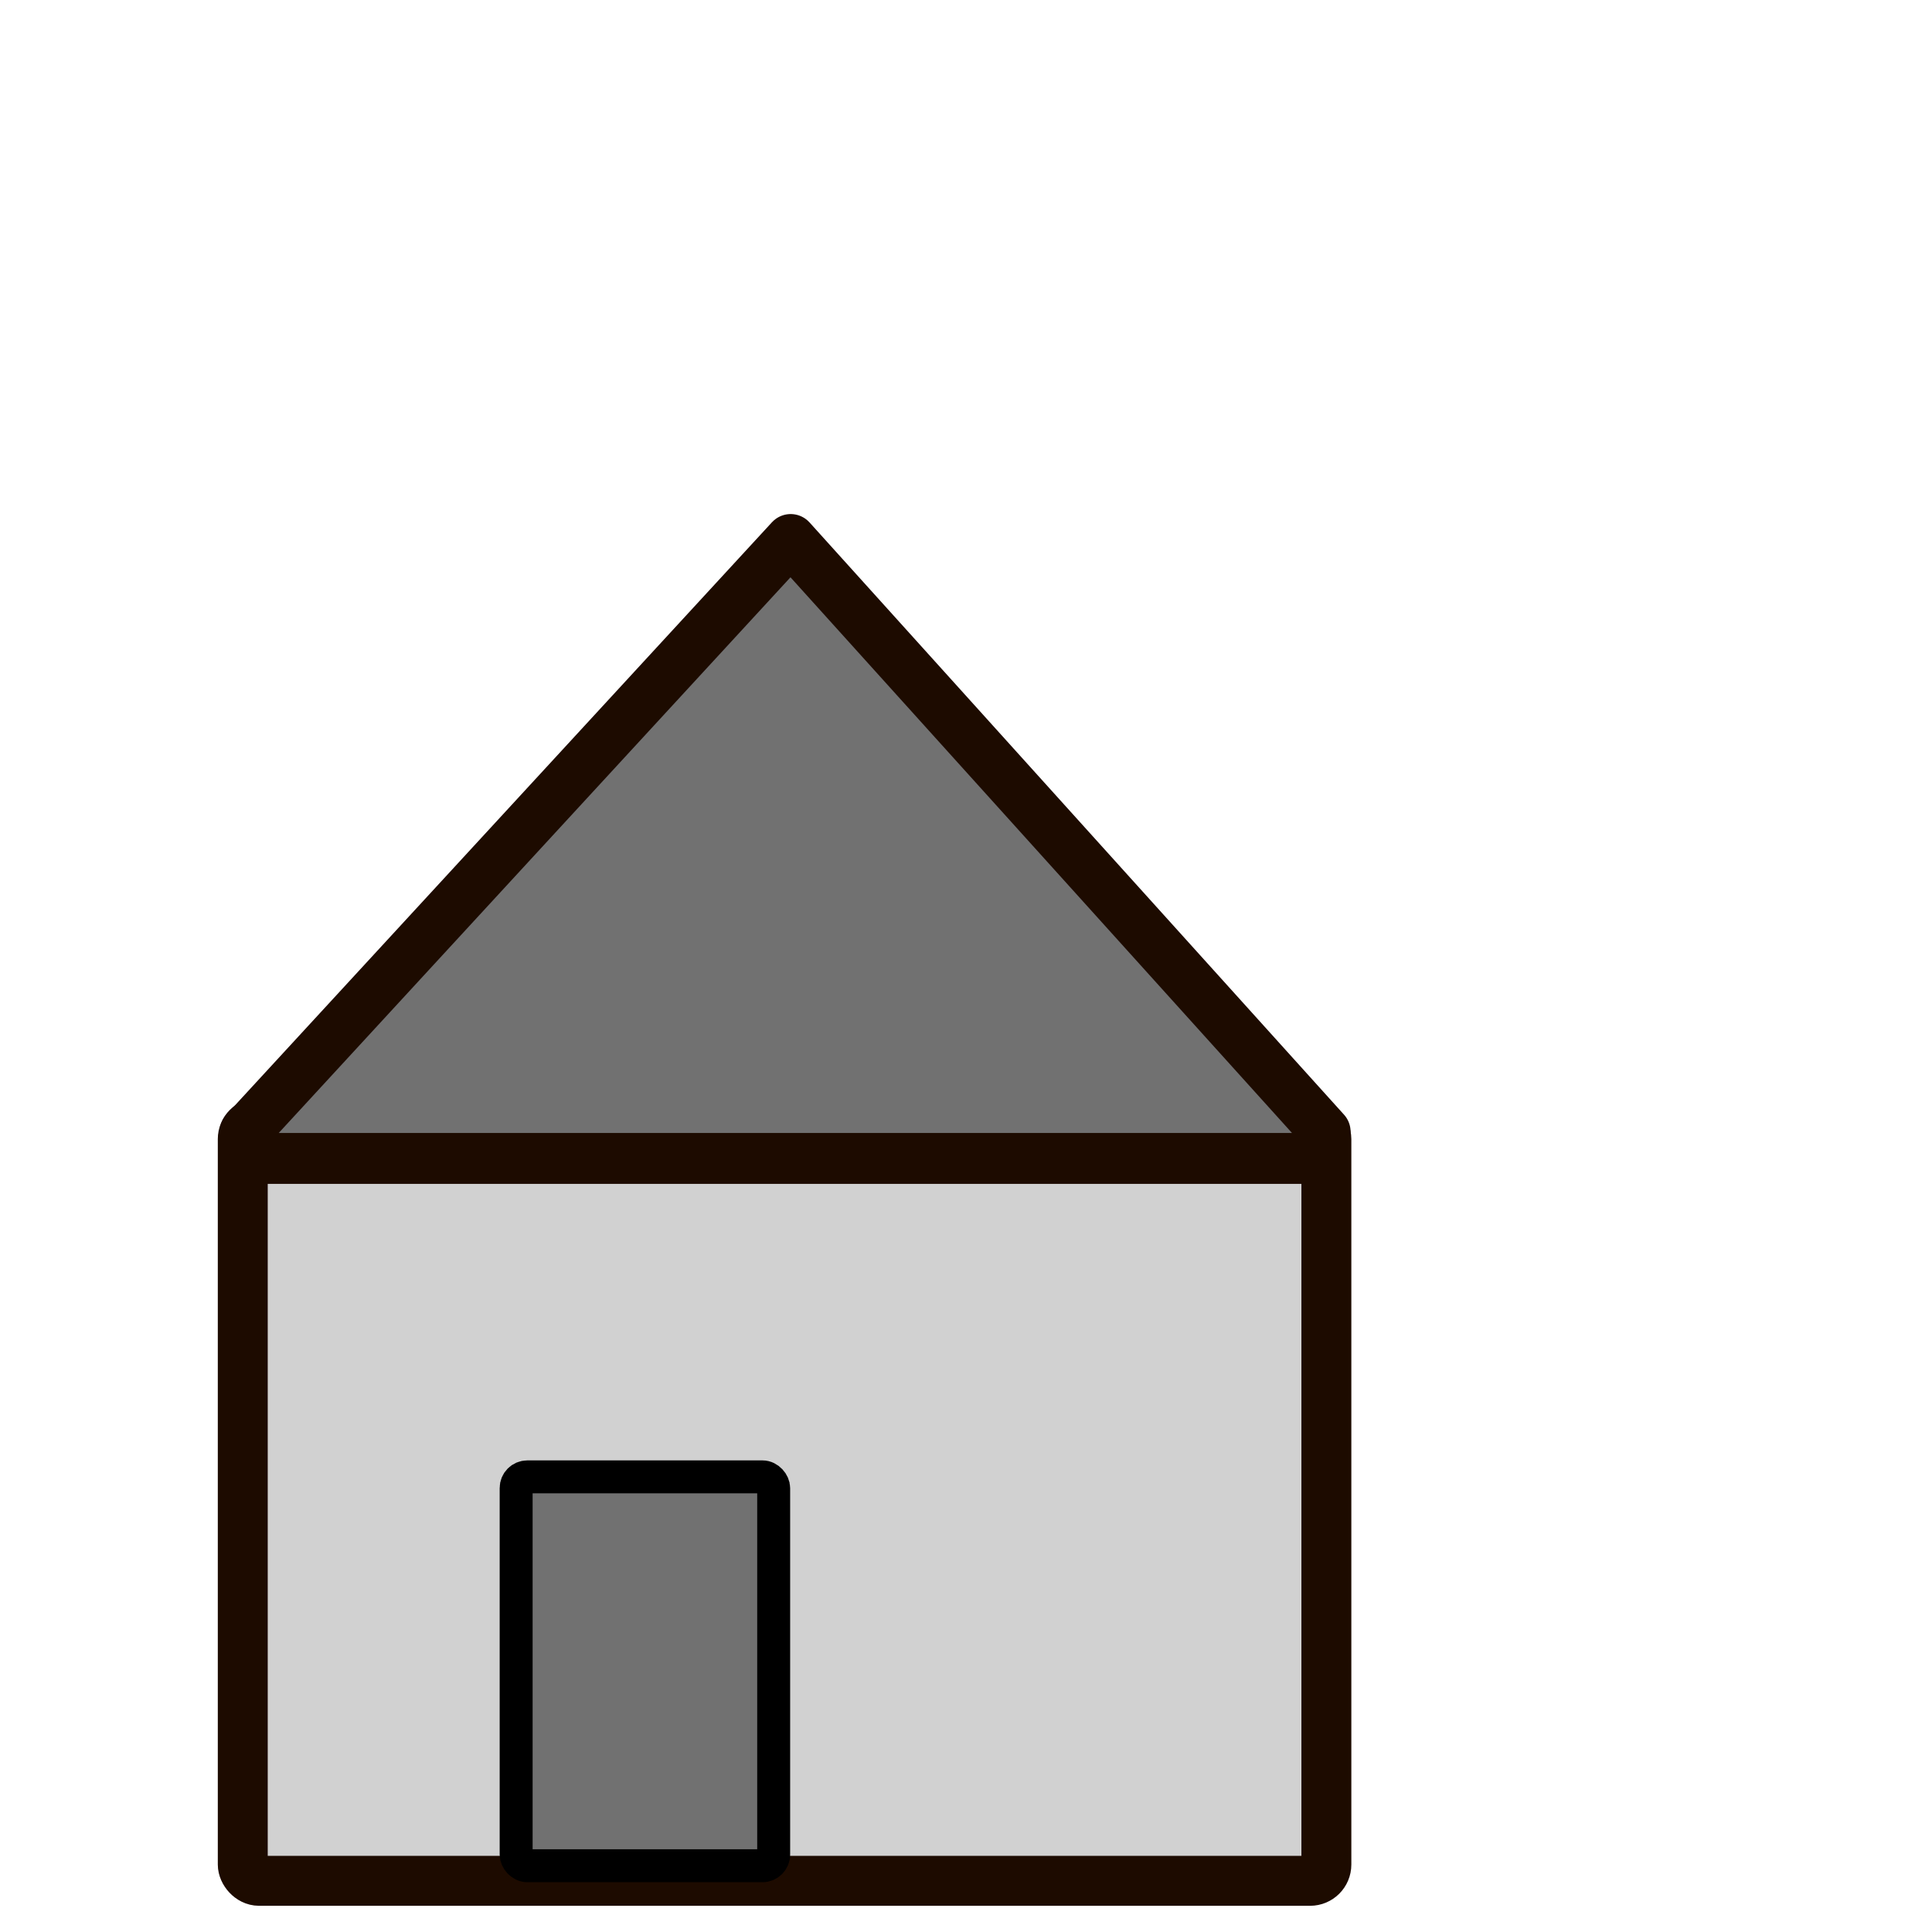 <?xml version="1.0" encoding="UTF-8" standalone="no"?>
<!-- Created with Inkscape (http://www.inkscape.org/) -->

<svg
   xmlns:dc="http://purl.org/dc/elements/1.1/"
   xmlns:cc="http://creativecommons.org/ns#"
   xmlns:rdf="http://www.w3.org/1999/02/22-rdf-syntax-ns#"
   xmlns:svg="http://www.w3.org/2000/svg"
   xmlns="http://www.w3.org/2000/svg"
   xmlns:sodipodi="http://sodipodi.sourceforge.net/DTD/sodipodi-0.dtd"
   xmlns:inkscape="http://www.inkscape.org/namespaces/inkscape"
   width="64px"
   height="64px"
   id="svg5455"
   version="1.1"
   inkscape:version="0.48.3.1 r9886"
   sodipodi:docname="city1_grey.svg"
   inkscape:export-filename="D:\Work\Eat-em-all-tablet\images\city1_grey.png"
   inkscape:export-xdpi="90"
   inkscape:export-ydpi="90">
  <defs
     id="defs5457" />
  <sodipodi:namedview
     id="base"
     pagecolor="#ffffff"
     bordercolor="#666666"
     borderopacity="1.0"
     inkscape:pageopacity="0.0"
     inkscape:pageshadow="2"
     inkscape:zoom="5.5"
     inkscape:cx="-25.423792"
     inkscape:cy="37.811693"
     inkscape:current-layer="layer1"
     showgrid="true"
     inkscape:document-units="px"
     inkscape:grid-bbox="true"
     inkscape:window-width="1920"
     inkscape:window-height="1028"
     inkscape:window-x="-8"
     inkscape:window-y="-8"
     inkscape:window-maximized="1" />
  <g
     id="layer1"
     inkscape:label="Layer 1"
     inkscape:groupmode="layer">
    <rect
       style="fill:#d1d1d1;fill-opacity:1;stroke:#1d0b00;stroke-width:1.654;stroke-linecap:round;stroke-linejoin:round;stroke-miterlimit:4;stroke-opacity:1;stroke-dasharray:none"
       id="rect5475"
       width="35.896"
       height="25.112"
       x="8.042"
       y="37.193"
       ry="0.539" />
    <path
       style="fill:#717171;fill-opacity:1;stroke:#1d0b00;stroke-width:1.686;stroke-linecap:round;stroke-linejoin:round;stroke-miterlimit:4;stroke-opacity:1"
       d="m 43.897,37.49 -0.546,0.884 -34.681,0 L 8.125,37.49 26.192,17.872 z"
       id="rect5477"
       inkscape:connector-curvature="0"
       sodipodi:nodetypes="cccccc" />
    <rect
       style="fill:#717171;fill-opacity:1;stroke:#000000;stroke-width:1.091;stroke-linecap:round;stroke-linejoin:round;stroke-miterlimit:4;stroke-opacity:1;stroke-dasharray:none"
       id="rect3817"
       width="8.531"
       height="12.882"
       x="17.098"
       y="48.923"
       ry="0.37" />
  </g>
</svg>
